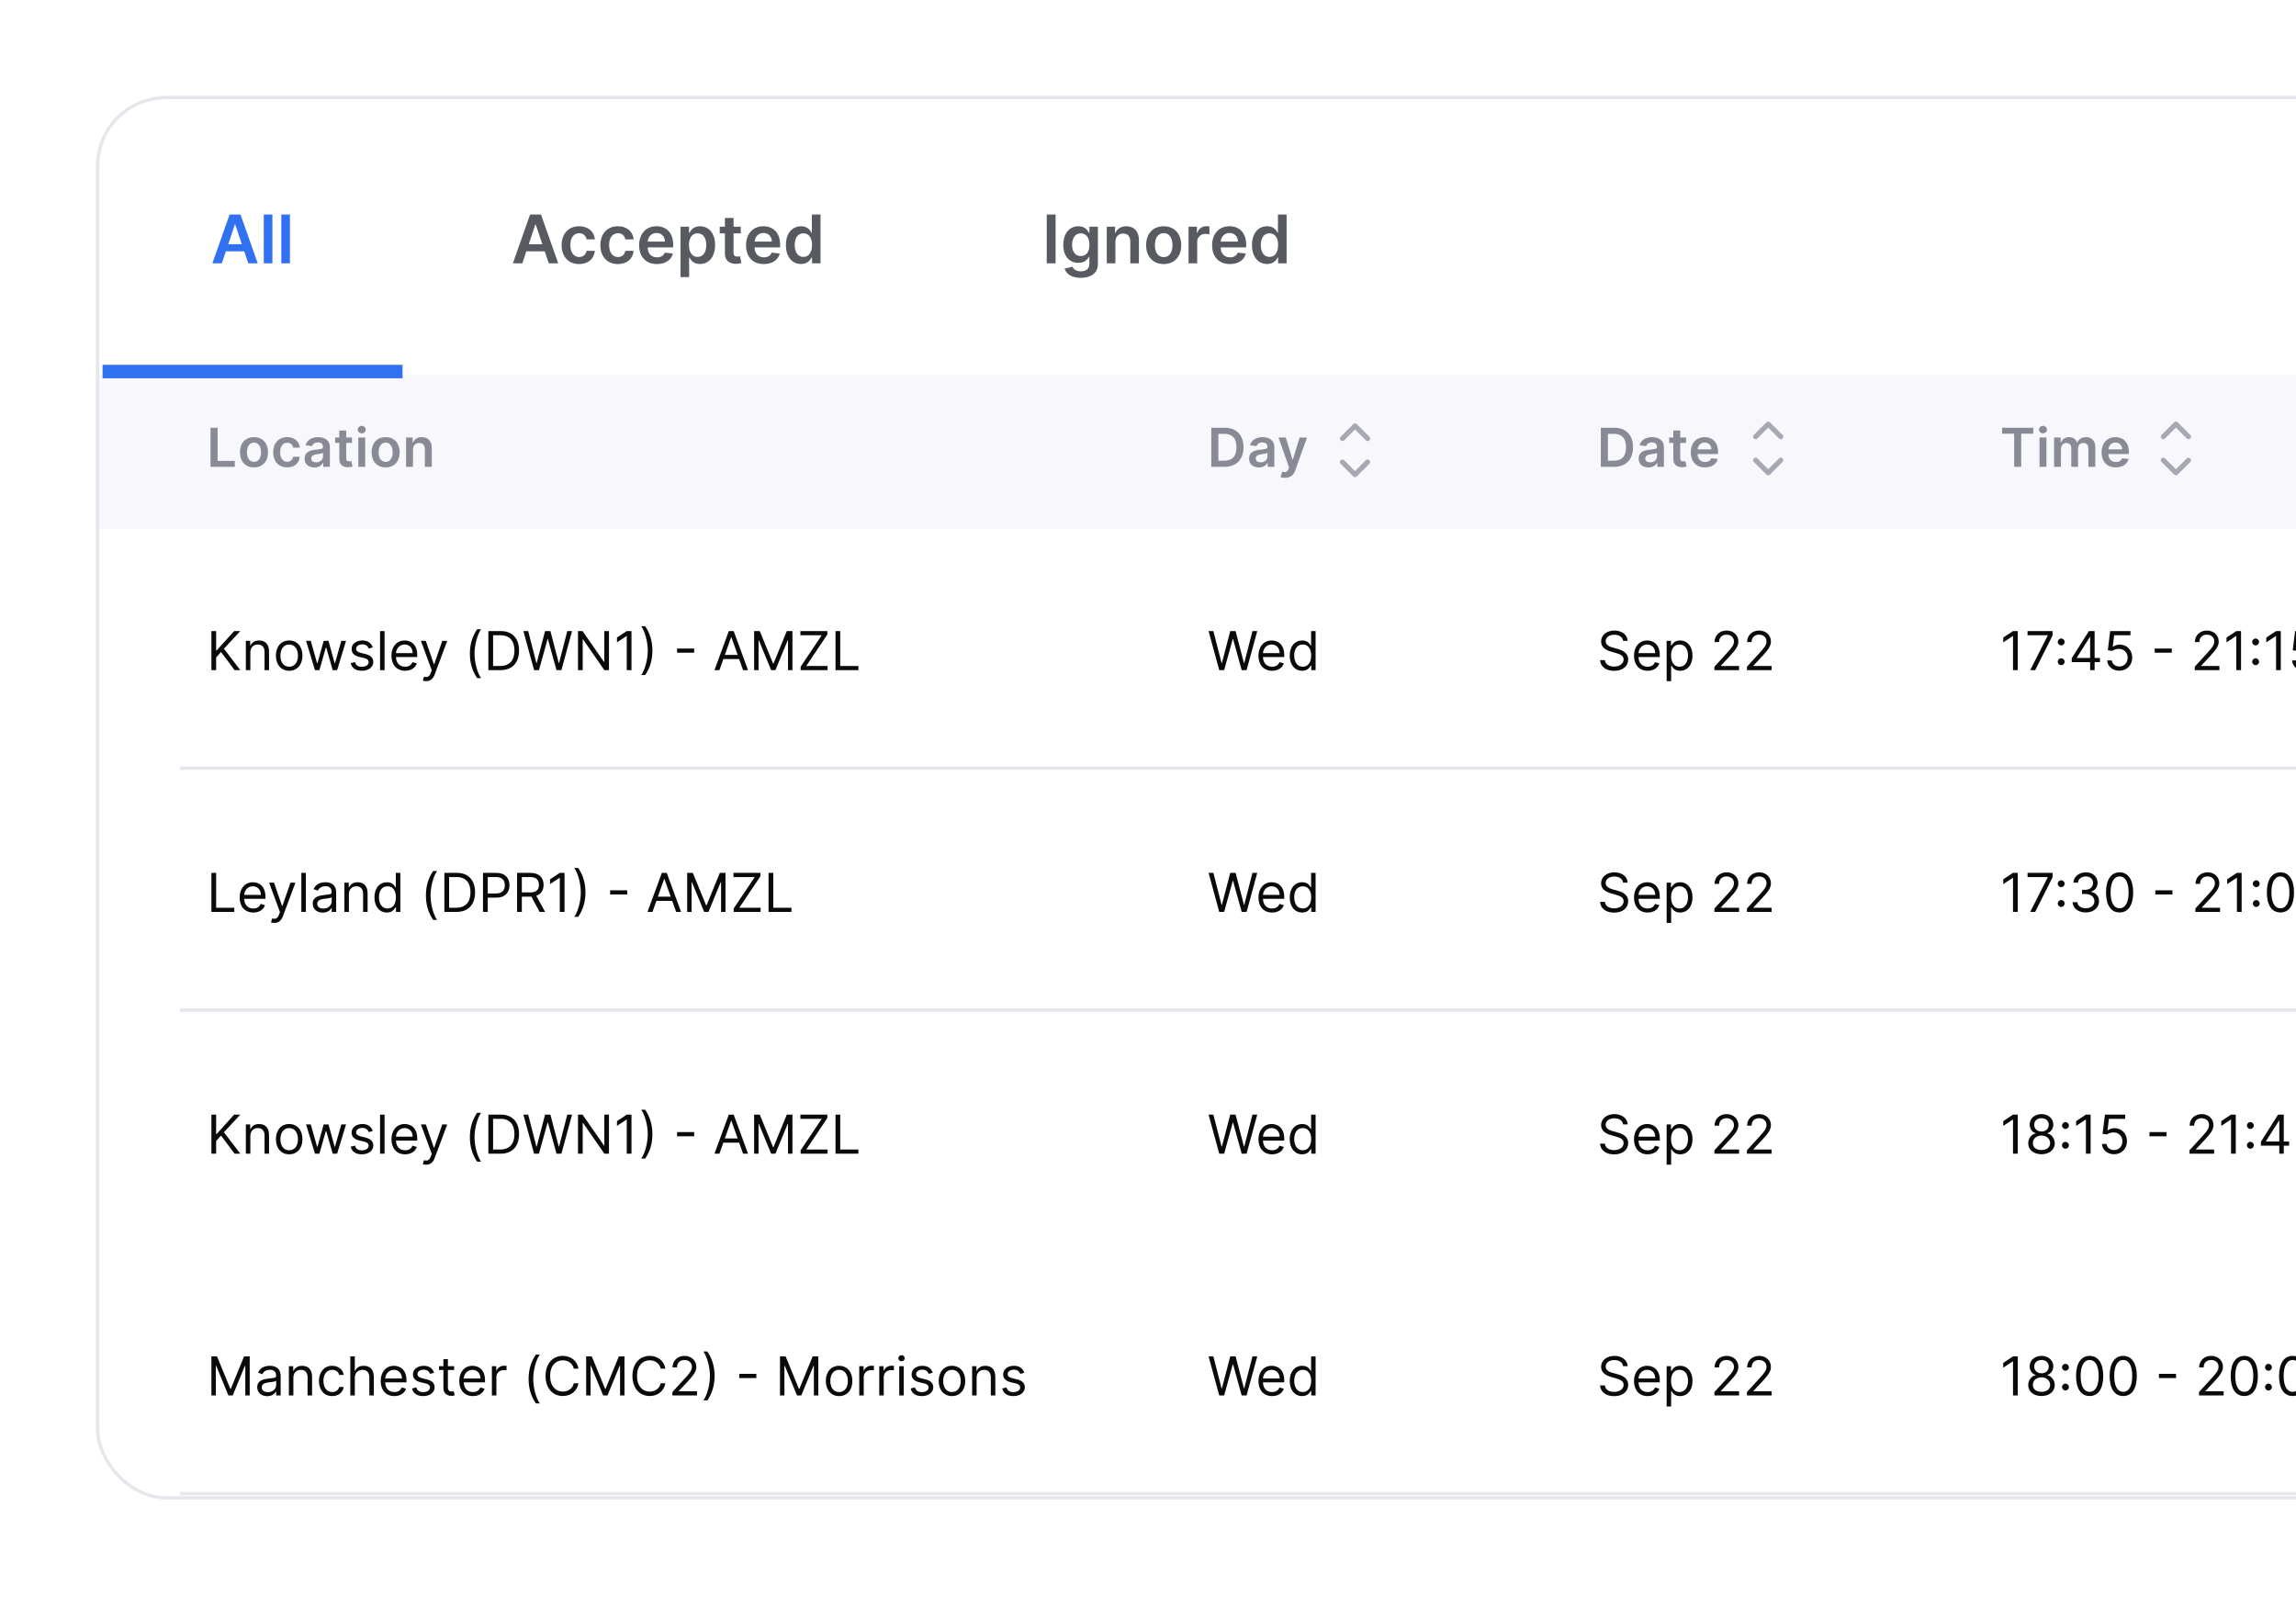 <svg width="486" height="338" viewBox="0 0 486 338" fill="none" xmlns="http://www.w3.org/2000/svg">
<g filter="url(#filter0_d_2149_28782)">
<rect x="5.645" y="8.645" width="826.711" height="296.422" rx="14.572" fill="white" stroke="#E6E6ED" stroke-width="0.711"/>
<path d="M6 65.868H832V99.988H6V65.868Z" fill="#F7F7FC"/>
<path d="M29.563 86.819H34.704V85.563H31.061V78.548H29.563V86.819ZM38.76 86.94C40.578 86.94 41.733 85.66 41.733 83.742C41.733 81.819 40.578 80.535 38.76 80.535C36.943 80.535 35.788 81.819 35.788 83.742C35.788 85.66 36.943 86.94 38.76 86.94ZM38.768 85.769C37.763 85.769 37.27 84.873 37.27 83.738C37.27 82.603 37.763 81.694 38.768 81.694C39.758 81.694 40.251 82.603 40.251 83.738C40.251 84.873 39.758 85.769 38.768 85.769ZM45.794 86.94C47.352 86.94 48.346 86.016 48.451 84.699H47.054C46.928 85.365 46.448 85.749 45.806 85.749C44.893 85.749 44.303 84.986 44.303 83.717C44.303 82.465 44.905 81.714 45.806 81.714C46.508 81.714 46.941 82.166 47.054 82.764H48.451C48.35 81.419 47.3 80.535 45.785 80.535C43.968 80.535 42.821 81.847 42.821 83.742C42.821 85.62 43.94 86.94 45.794 86.94ZM51.55 86.945C52.524 86.945 53.105 86.488 53.372 85.967H53.42V86.819H54.826V82.667C54.826 81.028 53.489 80.535 52.306 80.535C51.001 80.535 50 81.116 49.676 82.247L51.042 82.441C51.187 82.017 51.599 81.653 52.314 81.653C52.992 81.653 53.364 82.001 53.364 82.611V82.635C53.364 83.055 52.924 83.075 51.829 83.192C50.626 83.322 49.474 83.681 49.474 85.079C49.474 86.298 50.367 86.945 51.55 86.945ZM51.93 85.87C51.32 85.87 50.884 85.591 50.884 85.054C50.884 84.493 51.373 84.259 52.027 84.166C52.411 84.113 53.178 84.016 53.368 83.863V84.594C53.368 85.284 52.811 85.87 51.93 85.87ZM59.508 80.616H58.284V79.129H56.822V80.616H55.941V81.746H56.822V85.196C56.814 86.363 57.662 86.936 58.761 86.904C59.177 86.892 59.463 86.811 59.621 86.759L59.374 85.616C59.294 85.636 59.128 85.672 58.946 85.672C58.579 85.672 58.284 85.543 58.284 84.953V81.746H59.508V80.616ZM60.844 86.819H62.306V80.616H60.844V86.819ZM61.579 79.735C62.044 79.735 62.423 79.38 62.423 78.944C62.423 78.503 62.044 78.148 61.579 78.148C61.111 78.148 60.731 78.503 60.731 78.944C60.731 79.38 61.111 79.735 61.579 79.735ZM66.63 86.94C68.447 86.94 69.602 85.66 69.602 83.742C69.602 81.819 68.447 80.535 66.63 80.535C64.812 80.535 63.657 81.819 63.657 83.742C63.657 85.66 64.812 86.94 66.63 86.94ZM66.638 85.769C65.632 85.769 65.139 84.873 65.139 83.738C65.139 82.603 65.632 81.694 66.638 81.694C67.627 81.694 68.12 82.603 68.12 83.738C68.12 84.873 67.627 85.769 66.638 85.769ZM72.419 83.184C72.419 82.288 72.96 81.771 73.732 81.771C74.487 81.771 74.939 82.267 74.939 83.095V86.819H76.401V82.869C76.405 81.383 75.557 80.535 74.277 80.535C73.348 80.535 72.71 80.979 72.427 81.67H72.354V80.616H70.957V86.819H72.419V83.184Z" fill="#888A95"/>
<path d="M244.197 86.819C246.718 86.819 248.212 85.26 248.212 82.675C248.212 80.099 246.718 78.548 244.254 78.548H241.394V86.819H244.197ZM242.893 85.523V79.844H244.169C245.849 79.844 246.726 80.781 246.726 82.675C246.726 84.578 245.849 85.523 244.125 85.523H242.893ZM251.47 86.945C252.443 86.945 253.025 86.488 253.292 85.967H253.34V86.819H254.746V82.667C254.746 81.028 253.409 80.535 252.225 80.535C250.921 80.535 249.919 81.116 249.596 82.247L250.961 82.441C251.107 82.017 251.519 81.653 252.233 81.653C252.912 81.653 253.284 82.001 253.284 82.611V82.635C253.284 83.055 252.843 83.075 251.749 83.192C250.545 83.322 249.394 83.681 249.394 85.079C249.394 86.298 250.287 86.945 251.47 86.945ZM251.85 85.87C251.24 85.87 250.804 85.591 250.804 85.054C250.804 84.493 251.292 84.259 251.947 84.166C252.33 84.113 253.098 84.016 253.288 83.863V84.594C253.288 85.284 252.73 85.87 251.85 85.87ZM257.016 89.146C258.155 89.146 258.813 88.56 259.165 87.57L261.657 80.624L260.094 80.616L258.66 85.301H258.595L257.166 80.616H255.615L257.864 86.948L257.739 87.284C257.468 87.991 257.04 88.039 256.402 87.853L256.063 88.992C256.261 89.073 256.616 89.146 257.016 89.146Z" fill="#888A95"/>
<path d="M269.154 80.831L271.819 78.166L274.485 80.831" stroke="#A6A8B3" stroke-width="1.066" stroke-linecap="round" stroke-linejoin="round"/>
<path d="M269.154 85.807L271.819 88.473L274.485 85.807" stroke="#A6A8B3" stroke-width="1.066" stroke-linecap="round" stroke-linejoin="round"/>
<path d="M326.655 86.819C329.175 86.819 330.67 85.26 330.67 82.675C330.67 80.099 329.175 78.548 326.712 78.548H323.852V86.819H326.655ZM325.35 85.523V79.844H326.627C328.307 79.844 329.183 80.781 329.183 82.675C329.183 84.578 328.307 85.523 326.582 85.523H325.35ZM333.928 86.945C334.901 86.945 335.483 86.488 335.749 85.967H335.798V86.819H337.203V82.667C337.203 81.028 335.866 80.535 334.683 80.535C333.378 80.535 332.377 81.116 332.054 82.247L333.419 82.441C333.564 82.017 333.976 81.653 334.691 81.653C335.37 81.653 335.741 82.001 335.741 82.611V82.635C335.741 83.055 335.301 83.075 334.206 83.192C333.003 83.322 331.852 83.681 331.852 85.079C331.852 86.298 332.744 86.945 333.928 86.945ZM334.307 85.87C333.697 85.87 333.261 85.591 333.261 85.054C333.261 84.493 333.75 84.259 334.404 84.166C334.788 84.113 335.555 84.016 335.745 83.863V84.594C335.745 85.284 335.188 85.87 334.307 85.87ZM341.885 80.616H340.661V79.129H339.199V80.616H338.319V81.746H339.199V85.196C339.191 86.363 340.039 86.936 341.138 86.904C341.554 86.892 341.84 86.811 341.998 86.759L341.752 85.616C341.671 85.636 341.505 85.672 341.323 85.672C340.956 85.672 340.661 85.543 340.661 84.953V81.746H341.885V80.616ZM345.901 86.94C347.347 86.94 348.341 86.234 348.599 85.155L347.234 85.002C347.036 85.527 346.551 85.802 345.921 85.802C344.976 85.802 344.35 85.18 344.338 84.117H348.66V83.669C348.66 81.492 347.351 80.535 345.824 80.535C344.047 80.535 342.888 81.839 342.888 83.754C342.888 85.701 344.031 86.94 345.901 86.94ZM344.342 83.132C344.387 82.34 344.972 81.674 345.845 81.674C346.685 81.674 347.25 82.288 347.258 83.132H344.342Z" fill="#888A95"/>
<path d="M356.611 80.44L359.277 77.774L361.943 80.44" stroke="#A6A8B3" stroke-width="1.066" stroke-linecap="round" stroke-linejoin="round"/>
<path d="M356.611 85.416L359.277 88.081L361.943 85.416" stroke="#A6A8B3" stroke-width="1.066" stroke-linecap="round" stroke-linejoin="round"/>
<path d="M408.79 79.804H411.346V86.819H412.833V79.804H415.389V78.548H408.79V79.804ZM416.711 86.819H418.173V80.616H416.711V86.819ZM417.446 79.735C417.91 79.735 418.29 79.38 418.29 78.944C418.29 78.503 417.91 78.148 417.446 78.148C416.977 78.148 416.598 78.503 416.598 78.944C416.598 79.38 416.977 79.735 417.446 79.735ZM419.79 86.819H421.252V83.047C421.252 82.284 421.761 81.767 422.391 81.767C423.009 81.767 423.433 82.183 423.433 82.821V86.819H424.867V82.95C424.867 82.251 425.283 81.767 425.99 81.767C426.579 81.767 427.048 82.114 427.048 82.881V86.819H428.514V82.655C428.514 81.27 427.714 80.535 426.575 80.535C425.675 80.535 424.988 80.979 424.713 81.67H424.649C424.41 80.967 423.809 80.535 422.973 80.535C422.141 80.535 421.519 80.963 421.26 81.67H421.187V80.616H419.79V86.819ZM432.857 86.94C434.303 86.94 435.297 86.234 435.555 85.155L434.19 85.002C433.992 85.527 433.508 85.802 432.878 85.802C431.932 85.802 431.306 85.18 431.294 84.117H435.616V83.669C435.616 81.492 434.307 80.535 432.781 80.535C431.004 80.535 429.844 81.839 429.844 83.754C429.844 85.701 430.987 86.94 432.857 86.94ZM431.298 83.132C431.343 82.34 431.928 81.674 432.801 81.674C433.641 81.674 434.206 82.288 434.214 83.132H431.298Z" fill="#888A95"/>
<path d="M442.913 80.44L445.578 77.774L448.244 80.44" stroke="#A6A8B3" stroke-width="1.066" stroke-linecap="round" stroke-linejoin="round"/>
<path d="M442.913 85.416L445.578 88.081L448.244 85.416" stroke="#A6A8B3" stroke-width="1.066" stroke-linecap="round" stroke-linejoin="round"/>
<line x1="23.06" y1="150.633" x2="814.94" y2="150.633" stroke="#E6E6ED" stroke-width="0.711"/>
<path d="M29.749 129.861H30.75V127.18L31.784 126.016L34.66 129.861H35.872L32.398 125.322L35.872 121.59H34.563L30.847 125.693H30.75V121.59H29.749V129.861ZM37.992 126.13C37.992 125.047 38.663 124.433 39.575 124.433C40.46 124.433 40.997 125.011 40.997 125.984V129.861H41.95V125.92C41.95 124.336 41.106 123.577 39.85 123.577C38.913 123.577 38.331 123.997 38.041 124.627H37.96V123.658H37.039V129.861H37.992V126.13ZM46.212 129.991C47.892 129.991 49.023 128.714 49.023 126.792C49.023 124.853 47.892 123.577 46.212 123.577C44.532 123.577 43.401 124.853 43.401 126.792C43.401 128.714 44.532 129.991 46.212 129.991ZM46.212 129.134C44.936 129.134 44.354 128.036 44.354 126.792C44.354 125.548 44.936 124.433 46.212 124.433C47.489 124.433 48.07 125.548 48.07 126.792C48.07 128.036 47.489 129.134 46.212 129.134ZM51.673 129.861H52.61L53.967 125.096H54.064L55.421 129.861H56.358L58.248 123.658H57.246L55.906 128.391H55.841L54.532 123.658H53.514L52.19 128.407H52.125L50.784 123.658H49.783L51.673 129.861ZM63.903 125.047C63.604 124.167 62.933 123.577 61.705 123.577C60.397 123.577 59.427 124.32 59.427 125.37C59.427 126.226 59.936 126.8 61.075 127.067L62.109 127.309C62.735 127.454 63.03 127.753 63.03 128.181C63.03 128.714 62.465 129.151 61.576 129.151C60.797 129.151 60.308 128.815 60.138 128.149L59.234 128.375C59.456 129.429 60.324 129.991 61.592 129.991C63.034 129.991 64.016 129.203 64.016 128.133C64.016 127.268 63.474 126.723 62.368 126.453L61.447 126.226C60.712 126.045 60.381 125.798 60.381 125.322C60.381 124.789 60.946 124.401 61.705 124.401C62.537 124.401 62.881 124.861 63.046 125.289L63.903 125.047ZM66.404 121.59H65.45V129.861H66.404V121.59ZM70.75 129.991C72.011 129.991 72.931 129.361 73.222 128.424L72.301 128.165C72.059 128.811 71.498 129.134 70.75 129.134C69.632 129.134 68.86 128.411 68.816 127.083H73.319V126.679C73.319 124.369 71.946 123.577 70.653 123.577C68.973 123.577 67.859 124.902 67.859 126.808C67.859 128.714 68.957 129.991 70.75 129.991ZM68.816 126.259C68.88 125.293 69.563 124.433 70.653 124.433C71.688 124.433 72.35 125.209 72.35 126.259H68.816ZM75.194 132.188C76.055 132.188 76.66 131.731 77.02 130.766L79.661 123.674L78.619 123.658L76.907 128.601H76.842L75.13 123.658H74.096L76.39 129.894L76.212 130.378C75.865 131.324 75.437 131.412 74.742 131.235L74.499 132.075C74.597 132.123 74.871 132.188 75.194 132.188ZM84.46 126.372C84.46 128.407 85.01 130.104 85.995 131.542H86.835C86.06 130.475 85.446 128.294 85.446 126.372C85.446 124.449 86.06 122.268 86.835 121.202H85.995C85.01 122.64 84.46 124.336 84.46 126.372ZM90.924 129.861C93.444 129.861 94.866 128.294 94.866 125.709C94.866 123.141 93.444 121.59 91.037 121.59H88.371V129.861H90.924ZM89.373 128.973V122.478H90.972C92.911 122.478 93.896 123.706 93.896 125.709C93.896 127.729 92.911 128.973 90.859 128.973H89.373ZM98.048 129.861H99.082L100.908 123.27H100.972L102.798 129.861H103.832L106.094 121.59H105.076L103.347 128.327H103.266L101.506 121.59H100.375L98.614 128.327H98.533L96.804 121.59H95.787L98.048 129.861ZM113.901 121.59H112.915V128.1H112.835L108.311 121.59H107.342V129.861H108.343V123.367H108.424L112.932 129.861H113.901V121.59ZM118.668 121.59H117.666L115.598 122.963V123.981L117.618 122.64H117.666V129.861H118.668V121.59ZM123.098 125.726C123.098 123.69 122.549 121.994 121.564 120.556H120.724C121.499 121.622 122.113 123.803 122.113 125.726C122.113 127.648 121.499 129.829 120.724 130.895H121.564C122.549 129.458 123.098 127.761 123.098 125.726ZM131.936 125.281H128.318V126.17H131.936V125.281ZM137.281 129.861L138.113 127.519H141.457L142.289 129.861H143.339L140.302 121.59H139.268L136.231 129.861H137.281ZM138.428 126.63L139.753 122.898H139.817L141.142 126.63H138.428ZM144.628 121.59V129.861H145.565V123.577H145.645L148.23 129.861H149.135L151.72 123.577H151.801V129.861H152.738V121.59H151.542L148.731 128.456H148.634L145.823 121.59H144.628ZM154.471 129.861H160.174V128.973H155.667L160.126 122.317V121.59H154.423V122.478H158.93L154.471 129.134V129.861ZM161.855 129.861H166.701V128.973H162.856V121.59H161.855V129.861Z" fill="#0A0A0A"/>
<path d="M243.083 129.861H244.117L245.942 123.27H246.007L247.832 129.861H248.866L251.128 121.59H250.11L248.382 128.327H248.301L246.54 121.59H245.409L243.648 128.327H243.567L241.839 121.59H240.821L243.083 129.861ZM254.27 129.991C255.531 129.991 256.451 129.361 256.742 128.424L255.821 128.165C255.579 128.811 255.018 129.134 254.27 129.134C253.152 129.134 252.38 128.411 252.336 127.083H256.839V126.679C256.839 124.369 255.466 123.577 254.173 123.577C252.493 123.577 251.379 124.902 251.379 126.808C251.379 128.714 252.477 129.991 254.27 129.991ZM252.336 126.259C252.4 125.293 253.083 124.433 254.173 124.433C255.207 124.433 255.87 125.209 255.87 126.259H252.336ZM260.632 129.991C261.827 129.991 262.231 129.248 262.441 128.908H262.554V129.861H263.475V121.59H262.522V124.643H262.441C262.231 124.32 261.859 123.577 260.648 123.577C259.081 123.577 257.998 124.821 257.998 126.776C257.998 128.747 259.081 129.991 260.632 129.991ZM260.761 129.134C259.565 129.134 258.951 128.084 258.951 126.76C258.951 125.451 259.549 124.433 260.761 124.433C261.924 124.433 262.538 125.37 262.538 126.76C262.538 128.165 261.908 129.134 260.761 129.134Z" fill="#0A0A0A"/>
<path d="M328.561 123.658H329.531C329.486 122.41 328.335 121.477 326.736 121.477C325.153 121.477 323.909 122.398 323.909 123.787C323.909 124.902 324.716 125.564 326.009 125.936L327.027 126.226C327.899 126.469 328.674 126.776 328.674 127.6C328.674 128.504 327.802 129.102 326.655 129.102C325.669 129.102 324.797 128.666 324.716 127.729H323.682C323.779 129.086 324.878 130.007 326.655 130.007C328.561 130.007 329.644 128.957 329.644 127.616C329.644 126.065 328.174 125.564 327.317 125.338L326.477 125.112C325.863 124.95 324.878 124.627 324.878 123.739C324.878 122.947 325.605 122.365 326.703 122.365C327.705 122.365 328.464 122.842 328.561 123.658ZM333.762 129.991C335.023 129.991 335.943 129.361 336.234 128.424L335.313 128.165C335.071 128.811 334.51 129.134 333.762 129.134C332.644 129.134 331.872 128.411 331.828 127.083H336.331V126.679C336.331 124.369 334.958 123.577 333.665 123.577C331.985 123.577 330.871 124.902 330.871 126.808C330.871 128.714 331.969 129.991 333.762 129.991ZM331.828 126.259C331.892 125.293 332.575 124.433 333.665 124.433C334.699 124.433 335.362 125.209 335.362 126.259H331.828ZM337.781 132.188H338.734V128.908H338.815C339.025 129.248 339.429 129.991 340.624 129.991C342.175 129.991 343.258 128.747 343.258 126.776C343.258 124.821 342.175 123.577 340.608 123.577C339.397 123.577 339.025 124.32 338.815 124.643H338.702V123.658H337.781V132.188ZM338.718 126.76C338.718 125.37 339.332 124.433 340.495 124.433C341.707 124.433 342.305 125.451 342.305 126.76C342.305 128.084 341.691 129.134 340.495 129.134C339.348 129.134 338.718 128.165 338.718 126.76ZM347.894 129.861H353.113V128.973H349.268V128.908L351.126 126.921C352.547 125.398 352.967 124.688 352.967 123.771C352.967 122.495 351.933 121.477 350.479 121.477C349.029 121.477 347.927 122.462 347.927 123.916H348.88C348.88 122.975 349.49 122.349 350.447 122.349C351.344 122.349 352.03 122.898 352.03 123.771C352.03 124.534 351.582 125.1 350.625 126.146L347.894 129.134V129.861ZM354.781 129.861H359.999V128.973H356.154V128.908L358.012 126.921C359.434 125.398 359.854 124.688 359.854 123.771C359.854 122.495 358.82 121.477 357.366 121.477C355.916 121.477 354.813 122.462 354.813 123.916H355.766C355.766 122.975 356.376 122.349 357.333 122.349C358.23 122.349 358.917 122.898 358.917 123.771C358.917 124.534 358.468 125.1 357.511 126.146L354.781 129.134V129.861Z" fill="#0A0A0A"/>
<path d="M412.102 121.59H411.1L409.032 122.963V123.981L411.052 122.64H411.1V129.861H412.102V121.59ZM414.739 129.861H415.789L419.473 122.527V121.59H414.174V122.478H418.439V122.543L414.739 129.861ZM421.3 128.803C421.7 128.803 422.027 128.476 422.027 128.076C422.027 127.676 421.7 127.349 421.3 127.349C420.9 127.349 420.573 127.676 420.573 128.076C420.573 128.476 420.9 128.803 421.3 128.803ZM421.3 124.619C421.7 124.619 422.027 124.292 422.027 123.892C422.027 123.492 421.7 123.165 421.3 123.165C420.9 123.165 420.573 123.492 420.573 123.892C420.573 124.292 420.9 124.619 421.3 124.619ZM423.528 128.165H427.421V129.861H428.374V128.165H429.505V127.277H428.374V121.59H427.163L423.528 127.341V128.165ZM427.421 127.277H424.61V127.212L427.357 122.866H427.421V127.277ZM433.604 129.975C435.179 129.975 436.334 128.811 436.334 127.228C436.334 125.625 435.219 124.449 433.701 124.449C433.143 124.449 432.602 124.647 432.263 124.918H432.214L432.505 122.478H435.962V121.59H431.665L431.164 125.661L432.101 125.774C432.444 125.528 433.03 125.35 433.539 125.354C434.593 125.362 435.365 126.162 435.365 127.244C435.365 128.306 434.621 129.086 433.604 129.086C432.755 129.086 432.081 128.541 432.004 127.794H431.035C431.095 129.054 432.182 129.975 433.604 129.975ZM444.708 125.281H441.089V126.17H444.708V125.281ZM449.567 129.861H454.786V128.973H450.941V128.908L452.798 126.921C454.22 125.398 454.64 124.688 454.64 123.771C454.64 122.495 453.606 121.477 452.152 121.477C450.702 121.477 449.6 122.462 449.6 123.916H450.553C450.553 122.975 451.163 122.349 452.12 122.349C453.017 122.349 453.703 122.898 453.703 123.771C453.703 124.534 453.255 125.1 452.298 126.146L449.567 129.134V129.861ZM459.362 121.59H458.36L456.292 122.963V123.981L458.312 122.64H458.36V129.861H459.362V121.59ZM462.451 128.803C462.851 128.803 463.178 128.476 463.178 128.076C463.178 127.676 462.851 127.349 462.451 127.349C462.052 127.349 461.724 127.676 461.724 128.076C461.724 128.476 462.052 128.803 462.451 128.803ZM462.451 124.619C462.851 124.619 463.178 124.292 463.178 123.892C463.178 123.492 462.851 123.165 462.451 123.165C462.052 123.165 461.724 123.492 461.724 123.892C461.724 124.292 462.052 124.619 462.451 124.619ZM467.781 121.59H466.779L464.711 122.963V123.981L466.731 122.64H466.779V129.861H467.781V121.59ZM472.744 129.975C474.32 129.975 475.475 128.811 475.475 127.228C475.475 125.625 474.36 124.449 472.841 124.449C472.284 124.449 471.743 124.647 471.404 124.918H471.355L471.646 122.478H475.103V121.59H470.806L470.305 125.661L471.242 125.774C471.585 125.528 472.171 125.35 472.68 125.354C473.734 125.362 474.505 126.162 474.505 127.244C474.505 128.306 473.762 129.086 472.744 129.086C471.896 129.086 471.222 128.541 471.145 127.794H470.176C470.236 129.054 471.323 129.975 472.744 129.975Z" fill="#0A0A0A"/>
<line x1="23.06" y1="201.813" x2="814.94" y2="201.813" stroke="#E6E6ED" stroke-width="0.711"/>
<path d="M29.749 181.042H34.595V180.154H30.75V172.771H29.749V181.042ZM38.618 181.171C39.878 181.171 40.799 180.541 41.09 179.604L40.169 179.346C39.927 179.992 39.365 180.315 38.618 180.315C37.499 180.315 36.728 179.592 36.684 178.263H41.187V177.86C41.187 175.549 39.814 174.758 38.521 174.758C36.841 174.758 35.726 176.082 35.726 177.989C35.726 179.895 36.825 181.171 38.618 181.171ZM36.684 177.439C36.748 176.474 37.431 175.614 38.521 175.614C39.555 175.614 40.218 176.389 40.218 177.439H36.684ZM43.062 183.369C43.922 183.369 44.528 182.912 44.888 181.947L47.529 174.855L46.487 174.838L44.774 179.782H44.71L42.997 174.838H41.963L44.257 181.074L44.08 181.559C43.732 182.504 43.304 182.593 42.609 182.415L42.367 183.255C42.464 183.304 42.739 183.369 43.062 183.369ZM49.743 172.771H48.79V181.042H49.743V172.771ZM53.315 181.188C54.397 181.188 54.962 180.606 55.156 180.202H55.205V181.042H56.158V176.955C56.158 174.984 54.656 174.758 53.864 174.758C52.927 174.758 51.861 175.081 51.376 176.212L52.281 176.535C52.491 176.082 52.987 175.598 53.896 175.598C54.773 175.598 55.205 176.062 55.205 176.858V176.89C55.205 177.351 54.736 177.31 53.605 177.456C52.454 177.605 51.198 177.86 51.198 179.281C51.198 180.493 52.135 181.188 53.315 181.188ZM53.46 180.331C52.701 180.331 52.151 179.992 52.151 179.33C52.151 178.603 52.814 178.377 53.557 178.28C53.961 178.231 55.043 178.118 55.205 177.924V178.797C55.205 179.572 54.591 180.331 53.46 180.331ZM58.851 177.31C58.851 176.228 59.521 175.614 60.434 175.614C61.319 175.614 61.856 176.191 61.856 177.165V181.042H62.809V177.1C62.809 175.517 61.965 174.758 60.709 174.758C59.772 174.758 59.19 175.178 58.899 175.808H58.819V174.838H57.898V181.042H58.851V177.31ZM66.893 181.171C68.089 181.171 68.493 180.428 68.703 180.089H68.816V181.042H69.737V172.771H68.784V175.824H68.703C68.493 175.501 68.121 174.758 66.909 174.758C65.342 174.758 64.26 176.002 64.26 177.956C64.26 179.927 65.342 181.171 66.893 181.171ZM67.023 180.315C65.827 180.315 65.213 179.265 65.213 177.94C65.213 176.632 65.811 175.614 67.023 175.614C68.186 175.614 68.8 176.551 68.8 177.94C68.8 179.346 68.17 180.315 67.023 180.315ZM75.153 177.553C75.153 179.588 75.702 181.285 76.688 182.722H77.528C76.752 181.656 76.138 179.475 76.138 177.553C76.138 175.63 76.752 173.449 77.528 172.383H76.688C75.702 173.821 75.153 175.517 75.153 177.553ZM81.616 181.042C84.136 181.042 85.558 179.475 85.558 176.89C85.558 174.321 84.136 172.771 81.729 172.771H79.064V181.042H81.616ZM80.065 180.154V173.659H81.665C83.603 173.659 84.589 174.887 84.589 176.89C84.589 178.91 83.603 180.154 81.551 180.154H80.065ZM87.238 181.042H88.24V178.021H90.049C91.976 178.021 92.844 176.85 92.844 175.388C92.844 173.926 91.976 172.771 90.033 172.771H87.238V181.042ZM88.24 177.133V173.659H90.001C91.346 173.659 91.859 174.394 91.859 175.388C91.859 176.381 91.346 177.133 90.017 177.133H88.24ZM94.458 181.042H95.459V177.811H97.269C97.341 177.811 97.41 177.811 97.479 177.807L99.224 181.042H100.387L98.517 177.625C99.571 177.266 100.064 176.406 100.064 175.307C100.064 173.845 99.191 172.771 97.253 172.771H94.458V181.042ZM95.459 176.906V173.659H97.22C98.561 173.659 99.078 174.313 99.078 175.307C99.078 176.301 98.561 176.906 97.236 176.906H95.459ZM104.495 172.771H103.494L101.426 174.144V175.162L103.445 173.821H103.494V181.042H104.495V172.771ZM108.926 176.906C108.926 174.871 108.377 173.174 107.391 171.737H106.551C107.327 172.803 107.94 174.984 107.94 176.906C107.94 178.829 107.327 181.01 106.551 182.076H107.391C108.377 180.638 108.926 178.942 108.926 176.906ZM117.764 176.462H114.145V177.351H117.764V176.462ZM123.109 181.042L123.941 178.7H127.285L128.117 181.042H129.167L126.13 172.771H125.096L122.058 181.042H123.109ZM124.256 177.811L125.58 174.079H125.645L126.97 177.811H124.256ZM130.455 172.771V181.042H131.392V174.758H131.473L134.058 181.042H134.963L137.548 174.758H137.628V181.042H138.565V172.771H137.37L134.559 179.637H134.462L131.651 172.771H130.455ZM140.299 181.042H146.002V180.154H141.495L145.953 173.498V172.771H140.251V173.659H144.758L140.299 180.315V181.042ZM147.682 181.042H152.529V180.154H148.684V172.771H147.682V181.042Z" fill="#0A0A0A"/>
<path d="M243.082 181.042H244.116L245.942 174.451H246.007L247.832 181.042H248.866L251.128 172.771H250.11L248.381 179.507H248.301L246.54 172.771H245.409L243.648 179.507H243.567L241.839 172.771H240.821L243.082 181.042ZM254.27 181.171C255.53 181.171 256.451 180.541 256.742 179.604L255.821 179.346C255.579 179.992 255.017 180.315 254.27 180.315C253.151 180.315 252.38 179.592 252.336 178.263H256.839V177.86C256.839 175.549 255.466 174.758 254.173 174.758C252.493 174.758 251.378 176.082 251.378 177.989C251.378 179.895 252.477 181.171 254.27 181.171ZM252.336 177.439C252.4 176.474 253.083 175.614 254.173 175.614C255.207 175.614 255.87 176.389 255.87 177.439H252.336ZM260.631 181.171C261.827 181.171 262.231 180.428 262.441 180.089H262.554V181.042H263.475V172.771H262.522V175.824H262.441C262.231 175.501 261.859 174.758 260.648 174.758C259.08 174.758 257.998 176.002 257.998 177.956C257.998 179.927 259.08 181.171 260.631 181.171ZM260.761 180.315C259.565 180.315 258.951 179.265 258.951 177.94C258.951 176.632 259.549 175.614 260.761 175.614C261.924 175.614 262.538 176.551 262.538 177.94C262.538 179.346 261.908 180.315 260.761 180.315Z" fill="#0A0A0A"/>
<path d="M328.561 174.838H329.531C329.486 173.59 328.335 172.657 326.736 172.657C325.153 172.657 323.909 173.578 323.909 174.968C323.909 176.082 324.716 176.745 326.009 177.116L327.027 177.407C327.899 177.65 328.674 177.956 328.674 178.78C328.674 179.685 327.802 180.283 326.655 180.283C325.669 180.283 324.797 179.847 324.716 178.91H323.682C323.779 180.267 324.878 181.188 326.655 181.188C328.561 181.188 329.644 180.137 329.644 178.797C329.644 177.246 328.174 176.745 327.317 176.519L326.477 176.292C325.863 176.131 324.878 175.808 324.878 174.919C324.878 174.128 325.605 173.546 326.703 173.546C327.705 173.546 328.464 174.023 328.561 174.838ZM333.762 181.171C335.023 181.171 335.943 180.541 336.234 179.604L335.313 179.346C335.071 179.992 334.51 180.315 333.762 180.315C332.644 180.315 331.872 179.592 331.828 178.263H336.331V177.86C336.331 175.549 334.958 174.758 333.665 174.758C331.985 174.758 330.871 176.082 330.871 177.989C330.871 179.895 331.969 181.171 333.762 181.171ZM331.828 177.439C331.892 176.474 332.575 175.614 333.665 175.614C334.699 175.614 335.362 176.389 335.362 177.439H331.828ZM337.781 183.369H338.734V180.089H338.815C339.025 180.428 339.429 181.171 340.624 181.171C342.175 181.171 343.258 179.927 343.258 177.956C343.258 176.002 342.175 174.758 340.608 174.758C339.397 174.758 339.025 175.501 338.815 175.824H338.702V174.838H337.781V183.369ZM338.718 177.94C338.718 176.551 339.332 175.614 340.495 175.614C341.707 175.614 342.305 176.632 342.305 177.94C342.305 179.265 341.691 180.315 340.495 180.315C339.348 180.315 338.718 179.346 338.718 177.94ZM347.894 181.042H353.113V180.154H349.268V180.089L351.126 178.102C352.547 176.579 352.967 175.868 352.967 174.952C352.967 173.675 351.933 172.657 350.479 172.657C349.029 172.657 347.927 173.643 347.927 175.097H348.88C348.88 174.156 349.49 173.53 350.447 173.53C351.344 173.53 352.03 174.079 352.03 174.952C352.03 175.715 351.582 176.28 350.625 177.326L347.894 180.315V181.042ZM354.781 181.042H359.999V180.154H356.154V180.089L358.012 178.102C359.434 176.579 359.854 175.868 359.854 174.952C359.854 173.675 358.82 172.657 357.366 172.657C355.916 172.657 354.813 173.643 354.813 175.097H355.766C355.766 174.156 356.376 173.53 357.333 173.53C358.23 173.53 358.917 174.079 358.917 174.952C358.917 175.715 358.468 176.28 357.511 177.326L354.781 180.315V181.042Z" fill="#0A0A0A"/>
<path d="M412.102 172.771H411.1L409.032 174.144V175.162L411.052 173.821H411.1V181.042H412.102V172.771ZM414.739 181.042H415.789L419.473 173.708V172.771H414.174V173.659H418.439V173.724L414.739 181.042ZM421.3 179.984C421.7 179.984 422.027 179.657 422.027 179.257C422.027 178.857 421.7 178.53 421.3 178.53C420.9 178.53 420.573 178.857 420.573 179.257C420.573 179.657 420.9 179.984 421.3 179.984ZM421.3 175.8C421.7 175.8 422.027 175.473 422.027 175.073C422.027 174.673 421.7 174.346 421.3 174.346C420.9 174.346 420.573 174.673 420.573 175.073C420.573 175.473 420.9 175.8 421.3 175.8ZM426.516 181.155C428.12 181.155 429.311 180.15 429.311 178.797C429.311 177.746 428.689 176.983 427.647 176.809V176.745C428.483 176.49 429.004 175.804 429.004 174.871C429.004 173.699 428.079 172.657 426.549 172.657C425.119 172.657 423.932 173.538 423.883 174.838H424.852C424.889 174.015 425.672 173.53 426.533 173.53C427.445 173.53 428.035 174.083 428.035 174.919C428.035 175.792 427.352 176.357 426.371 176.357H425.709V177.246H426.371C427.627 177.246 428.326 177.884 428.326 178.797C428.326 179.673 427.562 180.267 426.5 180.267C425.543 180.267 424.784 179.774 424.723 178.974H423.705C423.766 180.275 424.913 181.155 426.516 181.155ZM433.661 181.155C435.487 181.155 436.537 179.608 436.537 176.906C436.537 174.225 435.471 172.657 433.661 172.657C431.852 172.657 430.786 174.225 430.786 176.906C430.786 179.608 431.836 181.155 433.661 181.155ZM433.661 180.267C432.458 180.267 431.755 179.059 431.755 176.906C431.755 174.758 432.466 173.53 433.661 173.53C434.857 173.53 435.568 174.758 435.568 176.906C435.568 179.059 434.865 180.267 433.661 180.267ZM444.841 176.462H441.222V177.351H444.841V176.462ZM449.701 181.042H454.919V180.154H451.074V180.089L452.932 178.102C454.353 176.579 454.773 175.868 454.773 174.952C454.773 173.675 453.739 172.657 452.285 172.657C450.836 172.657 449.733 173.643 449.733 175.097H450.686C450.686 174.156 451.296 173.53 452.253 173.53C453.15 173.53 453.836 174.079 453.836 174.952C453.836 175.715 453.388 176.28 452.431 177.326L449.701 180.315V181.042ZM459.495 172.771H458.493L456.425 174.144V175.162L458.445 173.821H458.493V181.042H459.495V172.771ZM462.585 179.984C462.984 179.984 463.312 179.657 463.312 179.257C463.312 178.857 462.984 178.53 462.585 178.53C462.185 178.53 461.858 178.857 461.858 179.257C461.858 179.657 462.185 179.984 462.585 179.984ZM462.585 175.8C462.984 175.8 463.312 175.473 463.312 175.073C463.312 174.673 462.984 174.346 462.585 174.346C462.185 174.346 461.858 174.673 461.858 175.073C461.858 175.473 462.185 175.8 462.585 175.8ZM467.704 181.155C469.53 181.155 470.58 179.608 470.58 176.906C470.58 174.225 469.513 172.657 467.704 172.657C465.895 172.657 464.828 174.225 464.828 176.906C464.828 179.608 465.878 181.155 467.704 181.155ZM467.704 180.267C466.5 180.267 465.798 179.059 465.798 176.906C465.798 174.758 466.508 173.53 467.704 173.53C468.899 173.53 469.61 174.758 469.61 176.906C469.61 179.059 468.908 180.267 467.704 180.267ZM474.812 181.155C476.638 181.155 477.688 179.608 477.688 176.906C477.688 174.225 476.622 172.657 474.812 172.657C473.003 172.657 471.937 174.225 471.937 176.906C471.937 179.608 472.987 181.155 474.812 181.155ZM474.812 180.267C473.609 180.267 472.906 179.059 472.906 176.906C472.906 174.758 473.617 173.53 474.812 173.53C476.008 173.53 476.719 174.758 476.719 176.906C476.719 179.059 476.016 180.267 474.812 180.267Z" fill="#0A0A0A"/>
<path d="M29.749 232.223H30.75V229.541L31.784 228.378L34.66 232.223H35.872L32.398 227.683L35.872 223.951H34.563L30.847 228.055H30.75V223.951H29.749V232.223ZM37.992 228.491C37.992 227.409 38.663 226.795 39.575 226.795C40.46 226.795 40.997 227.372 40.997 228.346V232.223H41.95V228.281C41.95 226.698 41.106 225.938 39.85 225.938C38.913 225.938 38.331 226.358 38.041 226.989H37.96V226.019H37.039V232.223H37.992V228.491ZM46.212 232.352C47.892 232.352 49.023 231.076 49.023 229.153C49.023 227.215 47.892 225.938 46.212 225.938C44.532 225.938 43.401 227.215 43.401 229.153C43.401 231.076 44.532 232.352 46.212 232.352ZM46.212 231.496C44.936 231.496 44.354 230.397 44.354 229.153C44.354 227.909 44.936 226.795 46.212 226.795C47.489 226.795 48.07 227.909 48.07 229.153C48.07 230.397 47.489 231.496 46.212 231.496ZM51.673 232.223H52.61L53.967 227.457H54.064L55.421 232.223H56.358L58.248 226.019H57.246L55.906 230.753H55.841L54.532 226.019H53.514L52.19 230.769H52.125L50.784 226.019H49.783L51.673 232.223ZM63.903 227.409C63.604 226.528 62.933 225.938 61.705 225.938C60.397 225.938 59.427 226.682 59.427 227.732C59.427 228.588 59.936 229.161 61.075 229.428L62.109 229.67C62.735 229.816 63.03 230.115 63.03 230.543C63.03 231.076 62.465 231.512 61.576 231.512C60.797 231.512 60.308 231.177 60.138 230.51L59.234 230.737C59.456 231.791 60.324 232.352 61.592 232.352C63.034 232.352 64.016 231.565 64.016 230.494C64.016 229.63 63.474 229.085 62.368 228.814L61.447 228.588C60.712 228.406 60.381 228.16 60.381 227.683C60.381 227.15 60.946 226.762 61.705 226.762C62.537 226.762 62.881 227.223 63.046 227.651L63.903 227.409ZM66.404 223.951H65.45V232.223H66.404V223.951ZM70.75 232.352C72.011 232.352 72.931 231.722 73.222 230.785L72.301 230.527C72.059 231.173 71.498 231.496 70.75 231.496C69.632 231.496 68.86 230.773 68.816 229.444H73.319V229.04C73.319 226.73 71.946 225.938 70.653 225.938C68.973 225.938 67.859 227.263 67.859 229.17C67.859 231.076 68.957 232.352 70.75 232.352ZM68.816 228.62C68.88 227.655 69.563 226.795 70.653 226.795C71.688 226.795 72.35 227.57 72.35 228.62H68.816ZM75.194 234.549C76.055 234.549 76.66 234.093 77.02 233.128L79.661 226.035L78.619 226.019L76.907 230.963H76.842L75.13 226.019H74.096L76.39 232.255L76.212 232.74C75.865 233.685 75.437 233.774 74.742 233.596L74.499 234.436C74.597 234.485 74.871 234.549 75.194 234.549ZM84.46 228.733C84.46 230.769 85.01 232.465 85.995 233.903H86.835C86.06 232.837 85.446 230.656 85.446 228.733C85.446 226.811 86.06 224.63 86.835 223.564H85.995C85.01 225.001 84.46 226.698 84.46 228.733ZM90.924 232.223C93.444 232.223 94.866 230.656 94.866 228.071C94.866 225.502 93.444 223.951 91.037 223.951H88.371V232.223H90.924ZM89.373 231.334V224.84H90.972C92.911 224.84 93.896 226.068 93.896 228.071C93.896 230.09 92.911 231.334 90.859 231.334H89.373ZM98.048 232.223H99.082L100.908 225.631H100.972L102.798 232.223H103.832L106.094 223.951H105.076L103.347 230.688H103.266L101.506 223.951H100.375L98.614 230.688H98.533L96.804 223.951H95.787L98.048 232.223ZM113.901 223.951H112.915V230.462H112.835L108.311 223.951H107.342V232.223H108.343V225.728H108.424L112.932 232.223H113.901V223.951ZM118.668 223.951H117.666L115.598 225.324V226.342L117.618 225.001H117.666V232.223H118.668V223.951ZM123.098 228.087C123.098 226.051 122.549 224.355 121.564 222.917H120.724C121.499 223.984 122.113 226.165 122.113 228.087C122.113 230.01 121.499 232.191 120.724 233.257H121.564C122.549 231.819 123.098 230.123 123.098 228.087ZM131.936 227.643H128.318V228.531H131.936V227.643ZM137.281 232.223L138.113 229.88H141.457L142.289 232.223H143.339L140.302 223.951H139.268L136.231 232.223H137.281ZM138.428 228.992L139.753 225.26H139.817L141.142 228.992H138.428ZM144.628 223.951V232.223H145.565V225.938H145.645L148.23 232.223H149.135L151.72 225.938H151.801V232.223H152.738V223.951H151.542L148.731 230.817H148.634L145.823 223.951H144.628ZM154.471 232.223H160.174V231.334H155.667L160.126 224.678V223.951H154.423V224.84H158.93L154.471 231.496V232.223ZM161.855 232.223H166.701V231.334H162.856V223.951H161.855V232.223Z" fill="#0A0A0A"/>
<path d="M243.082 232.223H244.116L245.942 225.631H246.007L247.832 232.223H248.866L251.128 223.951H250.11L248.381 230.688H248.301L246.54 223.951H245.409L243.648 230.688H243.567L241.839 223.951H240.821L243.082 232.223ZM254.27 232.352C255.53 232.352 256.451 231.722 256.742 230.785L255.821 230.527C255.579 231.173 255.017 231.496 254.27 231.496C253.151 231.496 252.38 230.773 252.336 229.444H256.839V229.04C256.839 226.73 255.466 225.938 254.173 225.938C252.493 225.938 251.378 227.263 251.378 229.17C251.378 231.076 252.477 232.352 254.27 232.352ZM252.336 228.62C252.4 227.655 253.083 226.795 254.173 226.795C255.207 226.795 255.87 227.57 255.87 228.62H252.336ZM260.631 232.352C261.827 232.352 262.231 231.609 262.441 231.27H262.554V232.223H263.475V223.951H262.522V227.005H262.441C262.231 226.682 261.859 225.938 260.648 225.938C259.08 225.938 257.998 227.182 257.998 229.137C257.998 231.108 259.08 232.352 260.631 232.352ZM260.761 231.496C259.565 231.496 258.951 230.446 258.951 229.121C258.951 227.812 259.549 226.795 260.761 226.795C261.924 226.795 262.538 227.732 262.538 229.121C262.538 230.527 261.908 231.496 260.761 231.496Z" fill="#0A0A0A"/>
<path d="M328.561 226.019H329.531C329.486 224.771 328.335 223.838 326.736 223.838C325.153 223.838 323.909 224.759 323.909 226.148C323.909 227.263 324.716 227.926 326.009 228.297L327.027 228.588C327.899 228.83 328.674 229.137 328.674 229.961C328.674 230.866 327.802 231.464 326.655 231.464C325.669 231.464 324.797 231.027 324.716 230.09H323.682C323.779 231.447 324.878 232.368 326.655 232.368C328.561 232.368 329.644 231.318 329.644 229.977C329.644 228.426 328.174 227.926 327.317 227.699L326.477 227.473C325.863 227.312 324.878 226.989 324.878 226.1C324.878 225.308 325.605 224.727 326.703 224.727C327.705 224.727 328.464 225.203 328.561 226.019ZM333.762 232.352C335.023 232.352 335.943 231.722 336.234 230.785L335.313 230.527C335.071 231.173 334.51 231.496 333.762 231.496C332.644 231.496 331.872 230.773 331.828 229.444H336.331V229.04C336.331 226.73 334.958 225.938 333.665 225.938C331.985 225.938 330.871 227.263 330.871 229.17C330.871 231.076 331.969 232.352 333.762 232.352ZM331.828 228.62C331.892 227.655 332.575 226.795 333.665 226.795C334.699 226.795 335.362 227.57 335.362 228.62H331.828ZM337.781 234.549H338.734V231.27H338.815C339.025 231.609 339.429 232.352 340.624 232.352C342.175 232.352 343.258 231.108 343.258 229.137C343.258 227.182 342.175 225.938 340.608 225.938C339.397 225.938 339.025 226.682 338.815 227.005H338.702V226.019H337.781V234.549ZM338.718 229.121C338.718 227.732 339.332 226.795 340.495 226.795C341.707 226.795 342.305 227.812 342.305 229.121C342.305 230.446 341.691 231.496 340.495 231.496C339.348 231.496 338.718 230.527 338.718 229.121ZM347.894 232.223H353.113V231.334H349.268V231.27L351.126 229.283C352.547 227.76 352.967 227.049 352.967 226.132C352.967 224.856 351.933 223.838 350.479 223.838C349.029 223.838 347.927 224.824 347.927 226.278H348.88C348.88 225.337 349.49 224.711 350.447 224.711C351.344 224.711 352.03 225.26 352.03 226.132C352.03 226.896 351.582 227.461 350.625 228.507L347.894 231.496V232.223ZM354.781 232.223H359.999V231.334H356.154V231.27L358.012 229.283C359.434 227.76 359.854 227.049 359.854 226.132C359.854 224.856 358.82 223.838 357.366 223.838C355.916 223.838 354.813 224.824 354.813 226.278H355.766C355.766 225.337 356.376 224.711 357.333 224.711C358.23 224.711 358.917 225.26 358.917 226.132C358.917 226.896 358.468 227.461 357.511 228.507L354.781 231.496V232.223Z" fill="#0A0A0A"/>
<path d="M412.102 223.951H411.1L409.032 225.324V226.342L411.052 225.001H411.1V232.223H412.102V223.951ZM417.13 232.336C418.782 232.336 419.933 231.371 419.941 230.026C419.933 228.98 419.234 228.091 418.342 227.926V227.877C419.117 227.675 419.626 226.916 419.634 226.035C419.626 224.775 418.568 223.838 417.13 223.838C415.676 223.838 414.618 224.775 414.626 226.035C414.618 226.916 415.127 227.675 415.918 227.877V227.926C415.01 228.091 414.311 228.98 414.319 230.026C414.311 231.371 415.462 232.336 417.13 232.336ZM417.13 231.447C415.995 231.447 415.296 230.866 415.304 229.977C415.296 229.044 416.068 228.378 417.13 228.378C418.176 228.378 418.948 229.044 418.956 229.977C418.948 230.866 418.249 231.447 417.13 231.447ZM417.13 227.522C416.225 227.522 415.587 226.956 415.595 226.1C415.587 225.26 416.201 224.711 417.13 224.711C418.043 224.711 418.657 225.26 418.665 226.1C418.657 226.956 418.019 227.522 417.13 227.522ZM422.2 231.165C422.6 231.165 422.927 230.838 422.927 230.438C422.927 230.038 422.6 229.711 422.2 229.711C421.8 229.711 421.473 230.038 421.473 230.438C421.473 230.838 421.8 231.165 422.2 231.165ZM422.2 226.98C422.6 226.98 422.927 226.653 422.927 226.253C422.927 225.854 422.6 225.526 422.2 225.526C421.8 225.526 421.473 225.854 421.473 226.253C421.473 226.653 421.8 226.98 422.2 226.98ZM427.529 223.951H426.528L424.46 225.324V226.342L426.479 225.001H426.528V232.223H427.529V223.951ZM432.493 232.336C434.068 232.336 435.223 231.173 435.223 229.59C435.223 227.986 434.109 226.811 432.59 226.811C432.033 226.811 431.491 227.009 431.152 227.279H431.104L431.394 224.84H434.852V223.951H430.554L430.053 228.022L430.99 228.136C431.334 227.889 431.919 227.711 432.428 227.716C433.482 227.724 434.254 228.523 434.254 229.606C434.254 230.668 433.511 231.447 432.493 231.447C431.645 231.447 430.97 230.902 430.894 230.155H429.924C429.985 231.415 431.071 232.336 432.493 232.336ZM443.597 227.643H439.978V228.531H443.597V227.643ZM448.457 232.223H453.675V231.334H449.83V231.27L451.688 229.283C453.109 227.76 453.529 227.049 453.529 226.132C453.529 224.856 452.496 223.838 451.042 223.838C449.592 223.838 448.489 224.824 448.489 226.278H449.442C449.442 225.337 450.052 224.711 451.009 224.711C451.906 224.711 452.592 225.26 452.592 226.132C452.592 226.896 452.144 227.461 451.187 228.507L448.457 231.496V232.223ZM458.251 223.951H457.249L455.181 225.324V226.342L457.201 225.001H457.249V232.223H458.251V223.951ZM461.341 231.165C461.741 231.165 462.068 230.838 462.068 230.438C462.068 230.038 461.741 229.711 461.341 229.711C460.941 229.711 460.614 230.038 460.614 230.438C460.614 230.838 460.941 231.165 461.341 231.165ZM461.341 226.98C461.741 226.98 462.068 226.653 462.068 226.253C462.068 225.854 461.741 225.526 461.341 225.526C460.941 225.526 460.614 225.854 460.614 226.253C460.614 226.653 460.941 226.98 461.341 226.98ZM463.568 230.527H467.462V232.223H468.415V230.527H469.546V229.638H468.415V223.951H467.203L463.568 229.703V230.527ZM467.462 229.638H464.651V229.573L467.397 225.228H467.462V229.638ZM473.644 232.336C475.219 232.336 476.374 231.173 476.374 229.59C476.374 227.986 475.26 226.811 473.741 226.811C473.184 226.811 472.642 227.009 472.303 227.279H472.255L472.546 224.84H476.003V223.951H471.705L471.205 228.022L472.142 228.136C472.485 227.889 473.071 227.711 473.579 227.716C474.634 227.724 475.405 228.523 475.405 229.606C475.405 230.668 474.662 231.447 473.644 231.447C472.796 231.447 472.121 230.902 472.045 230.155H471.075C471.136 231.415 472.222 232.336 473.644 232.336Z" fill="#0A0A0A"/>
<line x1="23.06" y1="304.175" x2="814.94" y2="304.175" stroke="#E6E6ED" stroke-width="0.711"/>
<path d="M29.749 275.132V283.404H30.686V277.119H30.767L33.351 283.404H34.256L36.841 277.119H36.922V283.404H37.859V275.132H36.663L33.852 281.998H33.755L30.944 275.132H29.749ZM41.563 283.549C42.646 283.549 43.211 282.967 43.405 282.564H43.454V283.404H44.407V279.316C44.407 277.345 42.904 277.119 42.113 277.119C41.176 277.119 40.109 277.442 39.625 278.573L40.529 278.896C40.739 278.444 41.236 277.959 42.145 277.959C43.022 277.959 43.454 278.424 43.454 279.219V279.252C43.454 279.712 42.985 279.672 41.854 279.817C40.703 279.967 39.447 280.221 39.447 281.643C39.447 282.854 40.384 283.549 41.563 283.549ZM41.709 282.693C40.95 282.693 40.4 282.354 40.4 281.691C40.4 280.964 41.063 280.738 41.806 280.641C42.21 280.593 43.292 280.479 43.454 280.286V281.158C43.454 281.933 42.84 282.693 41.709 282.693ZM47.1 279.672C47.1 278.589 47.77 277.975 48.683 277.975C49.568 277.975 50.105 278.553 50.105 279.526V283.404H51.058V279.462C51.058 277.878 50.214 277.119 48.958 277.119C48.021 277.119 47.439 277.539 47.148 278.169H47.067V277.2H46.147V283.404H47.1V279.672ZM55.32 283.533C56.693 283.533 57.598 282.693 57.759 281.594H56.806C56.629 282.273 56.063 282.677 55.32 282.677C54.189 282.677 53.462 281.74 53.462 280.302C53.462 278.896 54.205 277.975 55.32 277.975C56.16 277.975 56.661 278.492 56.806 279.058H57.759C57.598 277.895 56.612 277.119 55.304 277.119C53.624 277.119 52.509 278.444 52.509 280.334C52.509 282.192 53.575 283.533 55.32 283.533ZM60.106 279.672C60.106 278.589 60.797 277.975 61.738 277.975C62.634 277.975 63.175 278.541 63.175 279.526V283.404H64.129V279.462C64.129 277.866 63.281 277.119 62.012 277.119C61.035 277.119 60.477 277.527 60.187 278.169H60.106V275.132H59.153V283.404H60.106V279.672ZM68.474 283.533C69.734 283.533 70.654 282.903 70.945 281.966L70.025 281.707C69.782 282.354 69.221 282.677 68.474 282.677C67.355 282.677 66.583 281.954 66.539 280.625H71.042V280.221C71.042 277.911 69.669 277.119 68.377 277.119C66.696 277.119 65.582 278.444 65.582 280.35C65.582 282.257 66.68 283.533 68.474 283.533ZM66.539 279.801C66.603 278.836 67.286 277.975 68.377 277.975C69.41 277.975 70.073 278.751 70.073 279.801H66.539ZM76.886 278.589C76.588 277.709 75.917 277.119 74.689 277.119C73.381 277.119 72.411 277.862 72.411 278.912C72.411 279.769 72.92 280.342 74.059 280.609L75.093 280.851C75.719 280.996 76.014 281.295 76.014 281.723C76.014 282.257 75.449 282.693 74.56 282.693C73.781 282.693 73.292 282.358 73.122 281.691L72.218 281.917C72.44 282.971 73.308 283.533 74.576 283.533C76.018 283.533 77 282.745 77 281.675C77 280.811 76.458 280.265 75.352 279.995L74.431 279.769C73.696 279.587 73.365 279.341 73.365 278.864C73.365 278.331 73.93 277.943 74.689 277.943C75.521 277.943 75.865 278.403 76.03 278.832L76.886 278.589ZM81.132 277.2H79.808V275.714H78.855V277.2H77.917V278.008H78.855V281.885C78.855 282.967 79.727 283.484 80.535 283.484C80.89 283.484 81.116 283.42 81.246 283.371L81.052 282.515C80.971 282.531 80.842 282.564 80.632 282.564C80.212 282.564 79.808 282.434 79.808 281.627V278.008H81.132V277.2ZM85.101 283.533C86.361 283.533 87.282 282.903 87.572 281.966L86.651 281.707C86.409 282.354 85.848 282.677 85.101 282.677C83.982 282.677 83.21 281.954 83.166 280.625H87.669V280.221C87.669 277.911 86.296 277.119 85.004 277.119C83.323 277.119 82.209 278.444 82.209 280.35C82.209 282.257 83.307 283.533 85.101 283.533ZM83.166 279.801C83.231 278.836 83.913 277.975 85.004 277.975C86.038 277.975 86.7 278.751 86.7 279.801H83.166ZM89.119 283.404H90.073V279.478C90.073 278.638 90.735 278.024 91.639 278.024C91.894 278.024 92.156 278.072 92.221 278.088V277.119C92.112 277.111 91.862 277.103 91.72 277.103C90.977 277.103 90.331 277.523 90.105 278.137H90.04V277.2H89.119V283.404ZM96.889 279.914C96.889 281.95 97.438 283.646 98.424 285.084H99.264C98.489 284.018 97.875 281.837 97.875 279.914C97.875 277.992 98.489 275.811 99.264 274.744H98.424C97.438 276.182 96.889 277.878 96.889 279.914ZM107.456 277.717C107.149 276.021 105.792 275.019 104.128 275.019C102.011 275.019 100.477 276.651 100.477 279.268C100.477 281.885 102.011 283.517 104.128 283.517C105.792 283.517 107.149 282.515 107.456 280.819H106.454C106.212 281.966 105.226 282.58 104.128 282.58C102.625 282.58 101.446 281.416 101.446 279.268C101.446 277.119 102.625 275.956 104.128 275.956C105.226 275.956 106.212 276.57 106.454 277.717H107.456ZM109.074 275.132V283.404H110.011V277.119H110.092L112.677 283.404H113.582L116.167 277.119H116.247V283.404H117.184V275.132H115.989L113.178 281.998H113.081L110.27 275.132H109.074ZM125.849 277.717C125.542 276.021 124.185 275.019 122.521 275.019C120.404 275.019 118.87 276.651 118.87 279.268C118.87 281.885 120.404 283.517 122.521 283.517C124.185 283.517 125.542 282.515 125.849 280.819H124.847C124.605 281.966 123.619 282.58 122.521 282.58C121.018 282.58 119.839 281.416 119.839 279.268C119.839 277.119 121.018 275.956 122.521 275.956C123.619 275.956 124.605 276.57 124.847 277.717H125.849ZM127.322 283.404H132.54V282.515H128.695V282.45L130.553 280.463C131.975 278.941 132.395 278.23 132.395 277.313C132.395 276.037 131.361 275.019 129.907 275.019C128.457 275.019 127.354 276.004 127.354 277.458H128.308C128.308 276.517 128.917 275.891 129.875 275.891C130.771 275.891 131.458 276.441 131.458 277.313C131.458 278.076 131.01 278.642 130.052 279.688L127.322 282.677V283.404ZM136.26 279.268C136.26 277.232 135.711 275.536 134.725 274.098H133.885C134.661 275.164 135.275 277.345 135.275 279.268C135.275 281.19 134.661 283.371 133.885 284.438H134.725C135.711 283 136.26 281.303 136.26 279.268ZM145.098 278.824H141.479V279.712H145.098V278.824ZM150.103 275.132V283.404H151.04V277.119H151.121L153.706 283.404H154.611L157.196 277.119H157.276V283.404H158.213V275.132H157.018L154.207 281.998H154.11L151.299 275.132H150.103ZM162.613 283.533C164.293 283.533 165.424 282.257 165.424 280.334C165.424 278.395 164.293 277.119 162.613 277.119C160.933 277.119 159.802 278.395 159.802 280.334C159.802 282.257 160.933 283.533 162.613 283.533ZM162.613 282.677C161.337 282.677 160.755 281.578 160.755 280.334C160.755 279.09 161.337 277.975 162.613 277.975C163.889 277.975 164.471 279.09 164.471 280.334C164.471 281.578 163.889 282.677 162.613 282.677ZM166.879 283.404H167.832V279.478C167.832 278.638 168.494 278.024 169.399 278.024C169.654 278.024 169.916 278.072 169.981 278.088V277.119C169.872 277.111 169.621 277.103 169.48 277.103C168.737 277.103 168.091 277.523 167.864 278.137H167.8V277.2H166.879V283.404ZM171.111 283.404H172.064V279.478C172.064 278.638 172.726 278.024 173.631 278.024C173.885 278.024 174.148 278.072 174.212 278.088V277.119C174.103 277.111 173.853 277.103 173.712 277.103C172.969 277.103 172.322 277.523 172.096 278.137H172.031V277.2H171.111V283.404ZM175.342 283.404H176.296V277.2H175.342V283.404ZM175.827 276.166C176.199 276.166 176.506 275.875 176.506 275.52C176.506 275.164 176.199 274.874 175.827 274.874C175.455 274.874 175.149 275.164 175.149 275.52C175.149 275.875 175.455 276.166 175.827 276.166ZM182.436 278.589C182.137 277.709 181.466 277.119 180.238 277.119C178.93 277.119 177.961 277.862 177.961 278.912C177.961 279.769 178.469 280.342 179.608 280.609L180.642 280.851C181.268 280.996 181.563 281.295 181.563 281.723C181.563 282.257 180.998 282.693 180.109 282.693C179.33 282.693 178.841 282.358 178.671 281.691L177.767 281.917C177.989 282.971 178.857 283.533 180.125 283.533C181.567 283.533 182.549 282.745 182.549 281.675C182.549 280.811 182.008 280.265 180.901 279.995L179.98 279.769C179.245 279.587 178.914 279.341 178.914 278.864C178.914 278.331 179.479 277.943 180.238 277.943C181.071 277.943 181.414 278.403 181.579 278.832L182.436 278.589ZM186.504 283.533C188.184 283.533 189.315 282.257 189.315 280.334C189.315 278.395 188.184 277.119 186.504 277.119C184.824 277.119 183.693 278.395 183.693 280.334C183.693 282.257 184.824 283.533 186.504 283.533ZM186.504 282.677C185.228 282.677 184.646 281.578 184.646 280.334C184.646 279.09 185.228 277.975 186.504 277.975C187.78 277.975 188.362 279.09 188.362 280.334C188.362 281.578 187.78 282.677 186.504 282.677ZM191.723 279.672C191.723 278.589 192.394 277.975 193.306 277.975C194.191 277.975 194.728 278.553 194.728 279.526V283.404H195.681V279.462C195.681 277.878 194.837 277.119 193.581 277.119C192.644 277.119 192.062 277.539 191.772 278.169H191.691V277.2H190.77V283.404H191.723V279.672ZM201.817 278.589C201.518 277.709 200.848 277.119 199.62 277.119C198.311 277.119 197.342 277.862 197.342 278.912C197.342 279.769 197.851 280.342 198.99 280.609L200.024 280.851C200.65 280.996 200.945 281.295 200.945 281.723C200.945 282.257 200.379 282.693 199.491 282.693C198.711 282.693 198.223 282.358 198.053 281.691L197.148 281.917C197.37 282.971 198.239 283.533 199.507 283.533C200.949 283.533 201.93 282.745 201.93 281.675C201.93 280.811 201.389 280.265 200.282 279.995L199.362 279.769C198.627 279.587 198.295 279.341 198.295 278.864C198.295 278.331 198.861 277.943 199.62 277.943C200.452 277.943 200.795 278.403 200.961 278.832L201.817 278.589Z" fill="#0A0A0A"/>
<path d="M243.082 283.404H244.116L245.942 276.812H246.007L247.832 283.404H248.866L251.128 275.132H250.11L248.381 281.869H248.301L246.54 275.132H245.409L243.648 281.869H243.567L241.839 275.132H240.821L243.082 283.404ZM254.27 283.533C255.53 283.533 256.451 282.903 256.742 281.966L255.821 281.707C255.579 282.354 255.017 282.677 254.27 282.677C253.151 282.677 252.38 281.954 252.336 280.625H256.839V280.221C256.839 277.911 255.466 277.119 254.173 277.119C252.493 277.119 251.378 278.444 251.378 280.35C251.378 282.257 252.477 283.533 254.27 283.533ZM252.336 279.801C252.4 278.836 253.083 277.975 254.173 277.975C255.207 277.975 255.87 278.751 255.87 279.801H252.336ZM260.631 283.533C261.827 283.533 262.231 282.79 262.441 282.45H262.554V283.404H263.475V275.132H262.522V278.185H262.441C262.231 277.862 261.859 277.119 260.648 277.119C259.08 277.119 257.998 278.363 257.998 280.318C257.998 282.289 259.08 283.533 260.631 283.533ZM260.761 282.677C259.565 282.677 258.951 281.627 258.951 280.302C258.951 278.993 259.549 277.975 260.761 277.975C261.924 277.975 262.538 278.912 262.538 280.302C262.538 281.707 261.908 282.677 260.761 282.677Z" fill="#0A0A0A"/>
<path d="M328.561 277.2H329.531C329.486 275.952 328.335 275.019 326.736 275.019C325.153 275.019 323.909 275.94 323.909 277.329C323.909 278.444 324.716 279.106 326.009 279.478L327.027 279.769C327.899 280.011 328.674 280.318 328.674 281.142C328.674 282.047 327.802 282.644 326.655 282.644C325.669 282.644 324.797 282.208 324.716 281.271H323.682C323.779 282.628 324.878 283.549 326.655 283.549C328.561 283.549 329.644 282.499 329.644 281.158C329.644 279.607 328.174 279.106 327.317 278.88L326.477 278.654C325.863 278.492 324.878 278.169 324.878 277.281C324.878 276.489 325.605 275.907 326.703 275.907C327.705 275.907 328.464 276.384 328.561 277.2ZM333.762 283.533C335.023 283.533 335.943 282.903 336.234 281.966L335.313 281.707C335.071 282.354 334.51 282.677 333.762 282.677C332.644 282.677 331.872 281.954 331.828 280.625H336.331V280.221C336.331 277.911 334.958 277.119 333.665 277.119C331.985 277.119 330.871 278.444 330.871 280.35C330.871 282.257 331.969 283.533 333.762 283.533ZM331.828 279.801C331.892 278.836 332.575 277.975 333.665 277.975C334.699 277.975 335.362 278.751 335.362 279.801H331.828ZM337.781 285.73H338.734V282.45H338.815C339.025 282.79 339.429 283.533 340.624 283.533C342.175 283.533 343.258 282.289 343.258 280.318C343.258 278.363 342.175 277.119 340.608 277.119C339.397 277.119 339.025 277.862 338.815 278.185H338.702V277.2H337.781V285.73ZM338.718 280.302C338.718 278.912 339.332 277.975 340.495 277.975C341.707 277.975 342.305 278.993 342.305 280.302C342.305 281.627 341.691 282.677 340.495 282.677C339.348 282.677 338.718 281.707 338.718 280.302ZM347.894 283.404H353.113V282.515H349.268V282.45L351.126 280.463C352.547 278.941 352.967 278.23 352.967 277.313C352.967 276.037 351.933 275.019 350.479 275.019C349.029 275.019 347.927 276.004 347.927 277.458H348.88C348.88 276.517 349.49 275.891 350.447 275.891C351.344 275.891 352.03 276.441 352.03 277.313C352.03 278.076 351.582 278.642 350.625 279.688L347.894 282.677V283.404ZM354.781 283.404H359.999V282.515H356.154V282.45L358.012 280.463C359.434 278.941 359.854 278.23 359.854 277.313C359.854 276.037 358.82 275.019 357.366 275.019C355.916 275.019 354.813 276.004 354.813 277.458H355.766C355.766 276.517 356.376 275.891 357.333 275.891C358.23 275.891 358.917 276.441 358.917 277.313C358.917 278.076 358.468 278.642 357.511 279.688L354.781 282.677V283.404Z" fill="#0A0A0A"/>
<path d="M412.102 275.132H411.1L409.032 276.505V277.523L411.052 276.182H411.1V283.404H412.102V275.132ZM417.13 283.517C418.782 283.517 419.933 282.551 419.941 281.206C419.933 280.16 419.234 279.272 418.342 279.106V279.058C419.117 278.856 419.626 278.097 419.634 277.216C419.626 275.956 418.568 275.019 417.13 275.019C415.676 275.019 414.618 275.956 414.626 277.216C414.618 278.097 415.127 278.856 415.918 279.058V279.106C415.01 279.272 414.311 280.16 414.319 281.206C414.311 282.551 415.462 283.517 417.13 283.517ZM417.13 282.628C415.995 282.628 415.296 282.047 415.304 281.158C415.296 280.225 416.068 279.559 417.13 279.559C418.176 279.559 418.948 280.225 418.956 281.158C418.948 282.047 418.249 282.628 417.13 282.628ZM417.13 278.702C416.225 278.702 415.587 278.137 415.595 277.281C415.587 276.441 416.201 275.891 417.13 275.891C418.043 275.891 418.657 276.441 418.665 277.281C418.657 278.137 418.019 278.702 417.13 278.702ZM422.2 282.345C422.6 282.345 422.927 282.018 422.927 281.618C422.927 281.219 422.6 280.891 422.2 280.891C421.8 280.891 421.473 281.219 421.473 281.618C421.473 282.018 421.8 282.345 422.2 282.345ZM422.2 278.161C422.6 278.161 422.927 277.834 422.927 277.434C422.927 277.034 422.6 276.707 422.2 276.707C421.8 276.707 421.473 277.034 421.473 277.434C421.473 277.834 421.8 278.161 422.2 278.161ZM427.319 283.517C429.145 283.517 430.195 281.97 430.195 279.268C430.195 276.586 429.129 275.019 427.319 275.019C425.51 275.019 424.443 276.586 424.443 279.268C424.443 281.97 425.494 283.517 427.319 283.517ZM427.319 282.628C426.116 282.628 425.413 281.421 425.413 279.268C425.413 277.119 426.124 275.891 427.319 275.891C428.515 275.891 429.225 277.119 429.225 279.268C429.225 281.421 428.523 282.628 427.319 282.628ZM434.428 283.517C436.253 283.517 437.303 281.97 437.303 279.268C437.303 276.586 436.237 275.019 434.428 275.019C432.618 275.019 431.552 276.586 431.552 279.268C431.552 281.97 432.602 283.517 434.428 283.517ZM434.428 282.628C433.224 282.628 432.521 281.421 432.521 279.268C432.521 277.119 433.232 275.891 434.428 275.891C435.623 275.891 436.334 277.119 436.334 279.268C436.334 281.421 435.631 282.628 434.428 282.628ZM445.607 278.824H441.988V279.712H445.607V278.824ZM450.467 283.404H455.685V282.515H451.84V282.45L453.698 280.463C455.12 278.941 455.54 278.23 455.54 277.313C455.54 276.037 454.506 275.019 453.052 275.019C451.602 275.019 450.499 276.004 450.499 277.458H451.452C451.452 276.517 452.062 275.891 453.02 275.891C453.916 275.891 454.603 276.441 454.603 277.313C454.603 278.076 454.154 278.642 453.197 279.688L450.467 282.677V283.404ZM460.051 283.517C461.877 283.517 462.927 281.97 462.927 279.268C462.927 276.586 461.861 275.019 460.051 275.019C458.242 275.019 457.176 276.586 457.176 279.268C457.176 281.97 458.226 283.517 460.051 283.517ZM460.051 282.628C458.848 282.628 458.145 281.421 458.145 279.268C458.145 277.119 458.856 275.891 460.051 275.891C461.247 275.891 461.958 277.119 461.958 279.268C461.958 281.421 461.255 282.628 460.051 282.628ZM465.173 282.345C465.572 282.345 465.9 282.018 465.9 281.618C465.9 281.219 465.572 280.891 465.173 280.891C464.773 280.891 464.446 281.219 464.446 281.618C464.446 282.018 464.773 282.345 465.173 282.345ZM465.173 278.161C465.572 278.161 465.9 277.834 465.9 277.434C465.9 277.034 465.572 276.707 465.173 276.707C464.773 276.707 464.446 277.034 464.446 277.434C464.446 277.834 464.773 278.161 465.173 278.161ZM470.292 283.517C472.117 283.517 473.168 281.97 473.168 279.268C473.168 276.586 472.101 275.019 470.292 275.019C468.482 275.019 467.416 276.586 467.416 279.268C467.416 281.97 468.466 283.517 470.292 283.517ZM470.292 282.628C469.088 282.628 468.385 281.421 468.385 279.268C468.385 277.119 469.096 275.891 470.292 275.891C471.487 275.891 472.198 277.119 472.198 279.268C472.198 281.421 471.495 282.628 470.292 282.628ZM477.4 283.517C479.226 283.517 480.276 281.97 480.276 279.268C480.276 276.586 479.21 275.019 477.4 275.019C475.591 275.019 474.525 276.586 474.525 279.268C474.525 281.97 475.575 283.517 477.4 283.517ZM477.4 282.628C476.197 282.628 475.494 281.421 475.494 279.268C475.494 277.119 476.205 275.891 477.4 275.891C478.596 275.891 479.307 277.119 479.307 279.268C479.307 281.421 478.604 282.628 477.4 282.628Z" fill="#0A0A0A"/>
<g filter="url(#filter1_d_2149_28782)">
<path d="M6 23.217C6 15.365 12.365 9 20.217 9H817.783C825.635 9 832 15.365 832 23.217V65.868H6V23.217Z" fill="white" shape-rendering="crispEdges"/>
<path d="M31.956 42.325L32.809 39.776H36.696L37.554 42.325H39.554L35.909 31.986H33.596L29.956 42.325H31.956ZM33.314 38.271L34.712 34.106H34.793L36.191 38.271H33.314ZM42.662 31.986H40.835V42.325H42.662V31.986ZM46.369 31.986H44.542V42.325H46.369V31.986Z" fill="#3071F2"/>
<path d="M6.712 63.807H70.206V66.651H6.712V63.807Z" fill="#3071F2"/>
<path d="M95.563 42.325L96.416 39.776H100.303L101.162 42.325H103.161L99.516 31.986H97.204L93.564 42.325H95.563ZM96.921 38.271L98.319 34.106H98.4L99.799 38.271H96.921ZM107.589 42.477C109.537 42.477 110.779 41.321 110.911 39.675H109.164C109.007 40.508 108.406 40.987 107.604 40.987C106.463 40.987 105.726 40.033 105.726 38.448C105.726 36.883 106.478 35.944 107.604 35.944C108.482 35.944 109.022 36.509 109.164 37.257H110.911C110.784 35.575 109.472 34.47 107.578 34.47C105.307 34.47 103.873 36.111 103.873 38.478C103.873 40.826 105.271 42.477 107.589 42.477ZM115.794 42.477C117.743 42.477 118.984 41.321 119.116 39.675H117.369C117.212 40.508 116.612 40.987 115.809 40.987C114.668 40.987 113.931 40.033 113.931 38.448C113.931 36.883 114.683 35.944 115.809 35.944C116.687 35.944 117.228 36.509 117.369 37.257H119.116C118.99 35.575 117.677 34.47 115.784 34.47C113.512 34.47 112.078 36.111 112.078 38.478C112.078 40.826 113.476 42.477 115.794 42.477ZM124.05 42.477C125.857 42.477 127.099 41.593 127.422 40.245L125.716 40.053C125.468 40.71 124.862 41.053 124.075 41.053C122.893 41.053 122.111 40.276 122.096 38.948H127.498V38.387C127.498 35.666 125.862 34.47 123.954 34.47C121.732 34.47 120.283 36.1 120.283 38.493C120.283 40.927 121.712 42.477 124.05 42.477ZM122.101 37.716C122.156 36.726 122.888 35.893 123.979 35.893C125.029 35.893 125.736 36.661 125.746 37.716H122.101ZM129.044 45.233H130.871V41.104H130.947C131.235 41.669 131.836 42.462 133.169 42.462C134.996 42.462 136.364 41.013 136.364 38.458C136.364 35.873 134.956 34.47 133.163 34.47C131.795 34.47 131.225 35.293 130.947 35.853H130.841V34.571H129.044V45.233ZM130.836 38.448C130.836 36.944 131.482 35.969 132.659 35.969C133.875 35.969 134.501 37.004 134.501 38.448C134.501 39.902 133.865 40.962 132.659 40.962C131.492 40.962 130.836 39.953 130.836 38.448ZM141.802 34.571H140.272V32.713H138.444V34.571H137.344V35.984H138.444V40.296C138.434 41.755 139.494 42.472 140.868 42.431C141.388 42.416 141.746 42.315 141.943 42.25L141.635 40.821C141.534 40.846 141.327 40.892 141.1 40.892C140.64 40.892 140.272 40.73 140.272 39.993V35.984H141.802V34.571ZM146.68 42.477C148.487 42.477 149.729 41.593 150.052 40.245L148.346 40.053C148.099 40.71 147.493 41.053 146.705 41.053C145.524 41.053 144.741 40.276 144.726 38.948H150.128V38.387C150.128 35.666 148.492 34.47 146.584 34.47C144.363 34.47 142.914 36.1 142.914 38.493C142.914 40.927 144.342 42.477 146.68 42.477ZM144.731 37.716C144.787 36.726 145.519 35.893 146.609 35.893C147.659 35.893 148.366 36.661 148.376 37.716H144.731ZM154.552 42.462C155.885 42.462 156.486 41.669 156.773 41.104H156.884V42.325H158.682V31.986H156.849V35.853H156.773C156.496 35.293 155.925 34.47 154.557 34.47C152.765 34.47 151.356 35.873 151.356 38.458C151.356 41.013 152.724 42.462 154.552 42.462ZM155.062 40.962C153.855 40.962 153.219 39.902 153.219 38.448C153.219 37.004 153.845 35.969 155.062 35.969C156.238 35.969 156.884 36.944 156.884 38.448C156.884 39.953 156.228 40.962 155.062 40.962Z" fill="#585A61"/>
<path d="M208.44 31.986H206.567V42.325H208.44V31.986ZM213.76 45.395C215.855 45.395 217.4 44.436 217.4 42.452V34.571H215.598V35.853H215.497C215.219 35.293 214.638 34.47 213.27 34.47C211.478 34.47 210.069 35.873 210.069 38.423C210.069 40.952 211.478 42.214 213.265 42.214C214.593 42.214 215.214 41.502 215.497 40.932H215.587V42.401C215.587 43.542 214.83 44.012 213.79 44.012C212.69 44.012 212.205 43.492 211.983 43.037L210.337 43.436C210.67 44.522 211.786 45.395 213.76 45.395ZM213.775 40.78C212.568 40.78 211.932 39.841 211.932 38.413C211.932 37.004 212.558 35.969 213.775 35.969C214.951 35.969 215.598 36.944 215.598 38.413C215.598 39.892 214.941 40.78 213.775 40.78ZM221.1 37.782C221.1 36.661 221.777 36.015 222.741 36.015C223.685 36.015 224.251 36.636 224.251 37.67V42.325H226.078V37.388C226.083 35.53 225.023 34.47 223.423 34.47C222.262 34.47 221.464 35.025 221.111 35.888H221.02V34.571H219.273V42.325H221.1V37.782ZM231.319 42.477C233.591 42.477 235.035 40.876 235.035 38.478C235.035 36.075 233.591 34.47 231.319 34.47C229.047 34.47 227.603 36.075 227.603 38.478C227.603 40.876 229.047 42.477 231.319 42.477ZM231.329 41.013C230.072 41.013 229.456 39.892 229.456 38.473C229.456 37.055 230.072 35.919 231.329 35.919C232.566 35.919 233.182 37.055 233.182 38.473C233.182 39.892 232.566 41.013 231.329 41.013ZM236.586 42.325H238.413V37.766C238.413 36.782 239.156 36.085 240.16 36.085C240.468 36.085 240.852 36.141 241.008 36.191V34.51C240.842 34.48 240.554 34.46 240.352 34.46C239.464 34.46 238.721 34.965 238.439 35.863H238.358V34.571H236.586V42.325ZM245.336 42.477C247.144 42.477 248.386 41.593 248.709 40.245L247.002 40.053C246.755 40.71 246.149 41.053 245.362 41.053C244.18 41.053 243.398 40.276 243.382 38.948H248.784V38.387C248.784 35.666 247.149 34.47 245.24 34.47C243.019 34.47 241.57 36.1 241.57 38.493C241.57 40.927 242.999 42.477 245.336 42.477ZM243.388 37.716C243.443 36.726 244.175 35.893 245.266 35.893C246.316 35.893 247.023 36.661 247.033 37.716H243.388ZM253.208 42.462C254.541 42.462 255.142 41.669 255.43 41.104H255.541V42.325H257.338V31.986H255.505V35.853H255.43C255.152 35.293 254.582 34.47 253.213 34.47C251.421 34.47 250.013 35.873 250.013 38.458C250.013 41.013 251.381 42.462 253.208 42.462ZM253.718 40.962C252.512 40.962 251.876 39.902 251.876 38.448C251.876 37.004 252.502 35.969 253.718 35.969C254.895 35.969 255.541 36.944 255.541 38.448C255.541 39.953 254.884 40.962 253.718 40.962Z" fill="#585A61"/>
</g>
</g>
<defs>
<filter id="filter0_d_2149_28782" x="0.289" y="0.289" width="867.422" height="337.133" filterUnits="userSpaceOnUse" color-interpolation-filters="sRGB">
<feFlood flood-opacity="0" result="BackgroundImageFix"/>
<feColorMatrix in="SourceAlpha" type="matrix" values="0 0 0 0 0 0 0 0 0 0 0 0 0 0 0 0 0 0 127 0" result="hardAlpha"/>
<feOffset dx="15" dy="12"/>
<feGaussianBlur stdDeviation="10"/>
<feComposite in2="hardAlpha" operator="out"/>
<feColorMatrix type="matrix" values="0 0 0 0 0.02 0 0 0 0 0.092 0 0 0 0 0.2 0 0 0 0.05 0"/>
<feBlend mode="normal" in2="BackgroundImageFix" result="effect1_dropShadow_2149_28782"/>
<feBlend mode="normal" in="SourceGraphic" in2="effect1_dropShadow_2149_28782" result="shape"/>
</filter>
<filter id="filter1_d_2149_28782" x="0.313" y="4.735" width="837.373" height="69.024" filterUnits="userSpaceOnUse" color-interpolation-filters="sRGB">
<feFlood flood-opacity="0" result="BackgroundImageFix"/>
<feColorMatrix in="SourceAlpha" type="matrix" values="0 0 0 0 0 0 0 0 0 0 0 0 0 0 0 0 0 0 127 0" result="hardAlpha"/>
<feOffset dy="1.422"/>
<feGaussianBlur stdDeviation="2.843"/>
<feComposite in2="hardAlpha" operator="out"/>
<feColorMatrix type="matrix" values="0 0 0 0 0 0 0 0 0 0 0 0 0 0 0 0 0 0 0.04 0"/>
<feBlend mode="normal" in2="BackgroundImageFix" result="effect1_dropShadow_2149_28782"/>
<feBlend mode="normal" in="SourceGraphic" in2="effect1_dropShadow_2149_28782" result="shape"/>
</filter>
</defs>
</svg>
